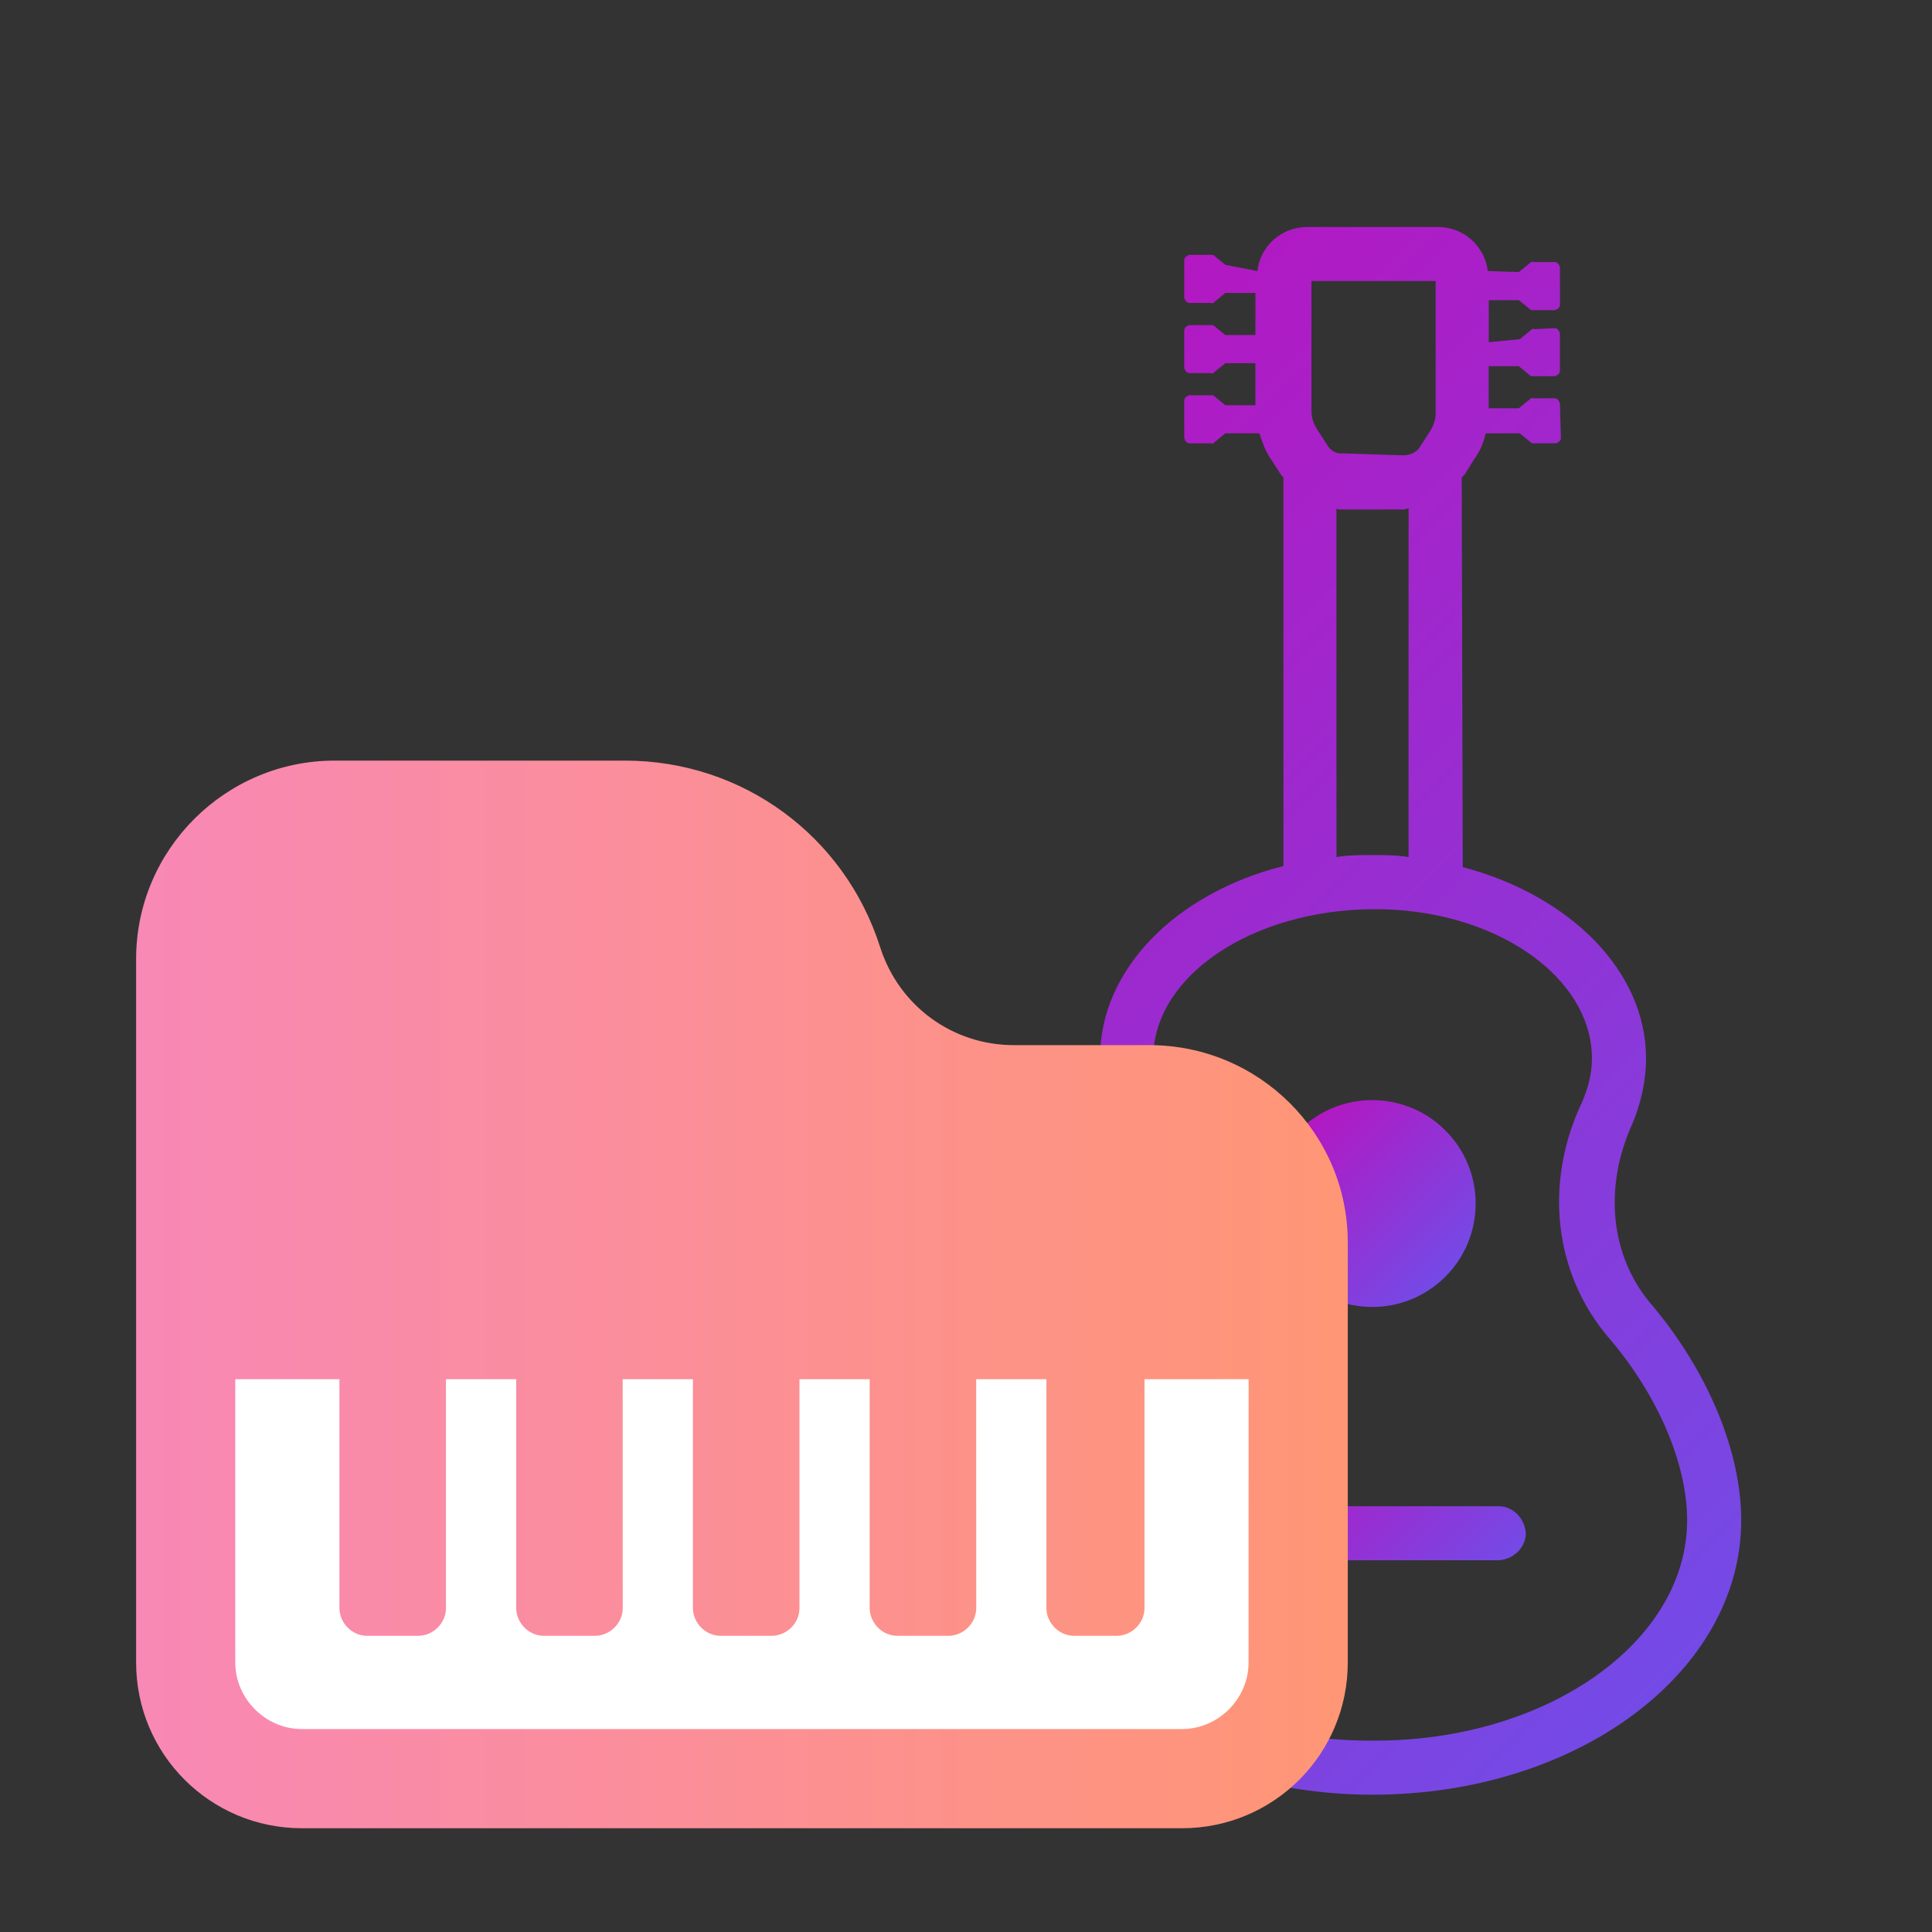 <svg width="128" height="128" viewBox="0 0 128 128" fill="none" xmlns="http://www.w3.org/2000/svg">
<rect x="0" y="0" width="128" height="128" fill="#333333" stroke="none"/>
<g clip-path="url(#clip0_272_16350)">
<path d="M72.618 86.248C75.272 83.065 75.739 78.616 73.813 74.434C73.217 73.039 72.817 71.582 72.885 70.053C72.885 64.215 77.93 59.169 85.031 57.378L85.031 31.63L84.898 31.498L84.17 30.37C83.838 29.903 83.638 29.31 83.439 28.711L81.183 28.711L80.452 29.307C80.385 29.374 80.32 29.439 80.253 29.372L78.79 29.372C78.656 29.372 78.523 29.24 78.459 29.04L78.459 26.52C78.459 26.385 78.591 26.253 78.79 26.188L80.253 26.188C80.387 26.188 80.387 26.188 80.452 26.253L81.183 26.849L83.174 26.849L83.174 24.06L81.183 24.06L80.452 24.656C80.385 24.724 80.32 24.788 80.253 24.721L78.79 24.721C78.656 24.721 78.523 24.589 78.459 24.389L78.459 21.869C78.459 21.734 78.591 21.602 78.79 21.537L80.253 21.537C80.387 21.537 80.387 21.537 80.452 21.602L81.183 22.198L83.174 22.198L83.174 19.409L81.183 19.409L80.452 20.005C80.385 20.073 80.32 20.137 80.253 20.07L78.79 20.07C78.656 20.07 78.523 19.938 78.459 19.738L78.459 17.218C78.459 17.083 78.591 16.951 78.79 16.886L80.253 16.886C80.387 16.886 80.387 16.886 80.452 16.951L81.183 17.547L83.304 17.957C83.501 16.298 84.896 15.038 86.622 15.038L95.25 15.038C96.977 15.038 98.369 16.3 98.569 17.957L100.627 18.024L101.358 17.428C101.426 17.361 101.49 17.296 101.558 17.363L103.02 17.363C103.155 17.363 103.287 17.496 103.352 17.695L103.352 20.215C103.352 20.35 103.22 20.482 103.02 20.547L101.558 20.547C101.423 20.547 101.423 20.547 101.358 20.482L100.627 19.886L98.636 19.886L98.636 22.675L100.692 22.471L101.423 21.874C101.49 21.807 101.555 21.742 101.623 21.809L103.015 21.739C103.15 21.739 103.282 21.872 103.347 22.071L103.347 24.591C103.347 24.726 103.214 24.858 103.015 24.923L101.553 24.923C101.418 24.923 101.418 24.923 101.353 24.858L100.622 24.262L98.631 24.262L98.631 27.052L100.622 27.052L101.353 26.455C101.42 26.388 101.485 26.323 101.553 26.39L103.015 26.39C103.15 26.39 103.282 26.523 103.347 26.722L103.414 29.04C103.414 29.175 103.282 29.307 103.082 29.372L101.62 29.372C101.485 29.372 101.485 29.372 101.42 29.307L100.689 28.711L98.434 28.711C98.302 29.242 98.102 29.841 97.703 30.37L97.042 31.43L96.842 31.63L96.91 57.446C103.943 59.305 109.056 64.282 109.055 70.121C109.055 71.583 108.724 73.107 108.127 74.502C106.269 78.616 106.665 83.13 109.323 86.316C113.172 90.83 115.363 96.204 115.36 100.717C115.36 110.807 104.477 118.901 90.936 118.904C77.527 118.904 66.579 110.74 66.511 100.717C66.579 96.139 68.834 90.829 72.617 86.248L72.618 86.248ZM95.115 18.62L86.887 18.62L86.887 27.248C86.887 27.647 87.019 28.044 87.219 28.378L87.947 29.506C88.144 29.838 88.543 30.102 89.007 30.038L92.995 30.167C93.394 30.167 93.858 29.968 94.055 29.636L94.783 28.508C94.98 28.176 95.115 27.777 95.115 27.378L95.115 18.62ZM93.324 33.685C93.189 33.685 93.124 33.75 92.992 33.753L88.875 33.753C88.74 33.753 88.611 33.753 88.543 33.685L88.546 56.781C89.342 56.649 90.14 56.649 90.934 56.649C91.732 56.649 92.525 56.649 93.321 56.781L93.324 33.685ZM90.936 115.321C102.418 115.386 111.775 108.814 111.777 100.717C111.777 97 109.854 92.421 106.532 88.571C102.949 84.325 102.286 78.352 104.805 73.042C105.205 72.114 105.469 71.186 105.469 70.123C105.469 64.679 98.967 60.168 90.936 60.236C82.904 60.303 76.399 64.682 76.402 70.123C76.402 71.051 76.602 72.049 77.066 73.042C79.521 78.417 78.857 84.39 75.339 88.571C72.088 92.486 70.094 97 70.094 100.717C70.097 108.814 79.453 115.386 90.935 115.321L90.936 115.321Z" fill="url(#paint0_linear_272_16350)"/>
<path d="M90.915 72.886C87.132 72.884 84.062 75.953 84.063 79.738C84.065 83.521 87.132 86.588 90.915 86.59C94.7 86.59 97.769 83.521 97.766 79.738C97.766 75.953 94.699 72.886 90.915 72.886Z" fill="url(#paint1_linear_272_16350)"/>
<path d="M82.576 99.791L99.299 99.791C100.227 99.791 101.023 100.586 101.09 101.582C101.09 102.51 100.294 103.306 99.299 103.373L82.571 103.373C81.643 103.373 80.847 102.578 80.78 101.582C80.782 100.651 81.578 99.855 82.576 99.791L82.576 99.791Z" fill="url(#paint2_linear_272_16350)"/>
<path fill-rule="evenodd" clip-rule="evenodd" d="M67.16 69.242H76.146C83.417 69.242 89.294 75.104 89.294 82.311V110.143C89.294 116.22 84.389 121.125 78.312 121.125H20.001C13.924 121.125 9.018 116.22 9.018 110.143V63.54C9.018 56.251 14.973 50.393 22.166 50.393H41.416C49.184 50.393 55.968 55.369 58.319 62.772C59.577 66.677 63.136 69.242 67.16 69.242Z" fill="url(#paint3_linear_272_16350)"/>
<path d="M47.753 108.378C46.709 108.378 45.907 107.495 45.907 106.533V91.375H41.254L41.258 106.533C41.258 107.576 40.374 108.378 39.412 108.378H36.044C35.001 108.378 34.199 107.495 34.199 106.533V91.375H29.546V106.533C29.546 107.576 28.662 108.378 27.7 108.378H24.332C23.289 108.378 22.487 107.495 22.487 106.533V91.375H15.588V110.142C15.588 112.548 17.593 114.554 19.999 114.554H78.31C80.716 114.554 82.721 112.548 82.721 110.142L82.725 91.375H75.826V106.533C75.826 107.576 74.942 108.378 73.98 108.378H71.173C70.13 108.378 69.328 107.495 69.328 106.533V91.375H64.675L64.678 106.533C64.678 107.576 63.794 108.378 62.832 108.378H59.464C58.421 108.378 57.619 107.495 57.619 106.533V91.375H52.966V106.533C52.966 107.576 52.083 108.378 51.121 108.378H47.753Z" fill="white"/>
</g>
<defs>
<linearGradient id="paint0_linear_272_16350" x1="58.611" y1="36.964" x2="121.894" y2="100.247" gradientUnits="userSpaceOnUse">
<stop stop-color="#B318C2"/>
<stop offset="1" stop-color="#744AE6"/>
</linearGradient>
<linearGradient id="paint1_linear_272_16350" x1="85.982" y1="74.98" x2="95.673" y2="84.671" gradientUnits="userSpaceOnUse">
<stop stop-color="#B318C2"/>
<stop offset="1" stop-color="#744AE6"/>
</linearGradient>
<linearGradient id="paint2_linear_272_16350" x1="85.411" y1="96.255" x2="96.262" y2="107.106" gradientUnits="userSpaceOnUse">
<stop stop-color="#B318C2"/>
<stop offset="1" stop-color="#744AE6"/>
</linearGradient>
<linearGradient id="paint3_linear_272_16350" x1="89.294" y1="86.402" x2="9.018" y2="86.402" gradientUnits="userSpaceOnUse">
<stop stop-color="#FF9675"/>
<stop offset="1" stop-color="#F888B5"/>
</linearGradient>
<clipPath id="clip0_272_16350">
<rect width="128" height="128" fill="white"/>
</clipPath>
</defs>
</svg>
